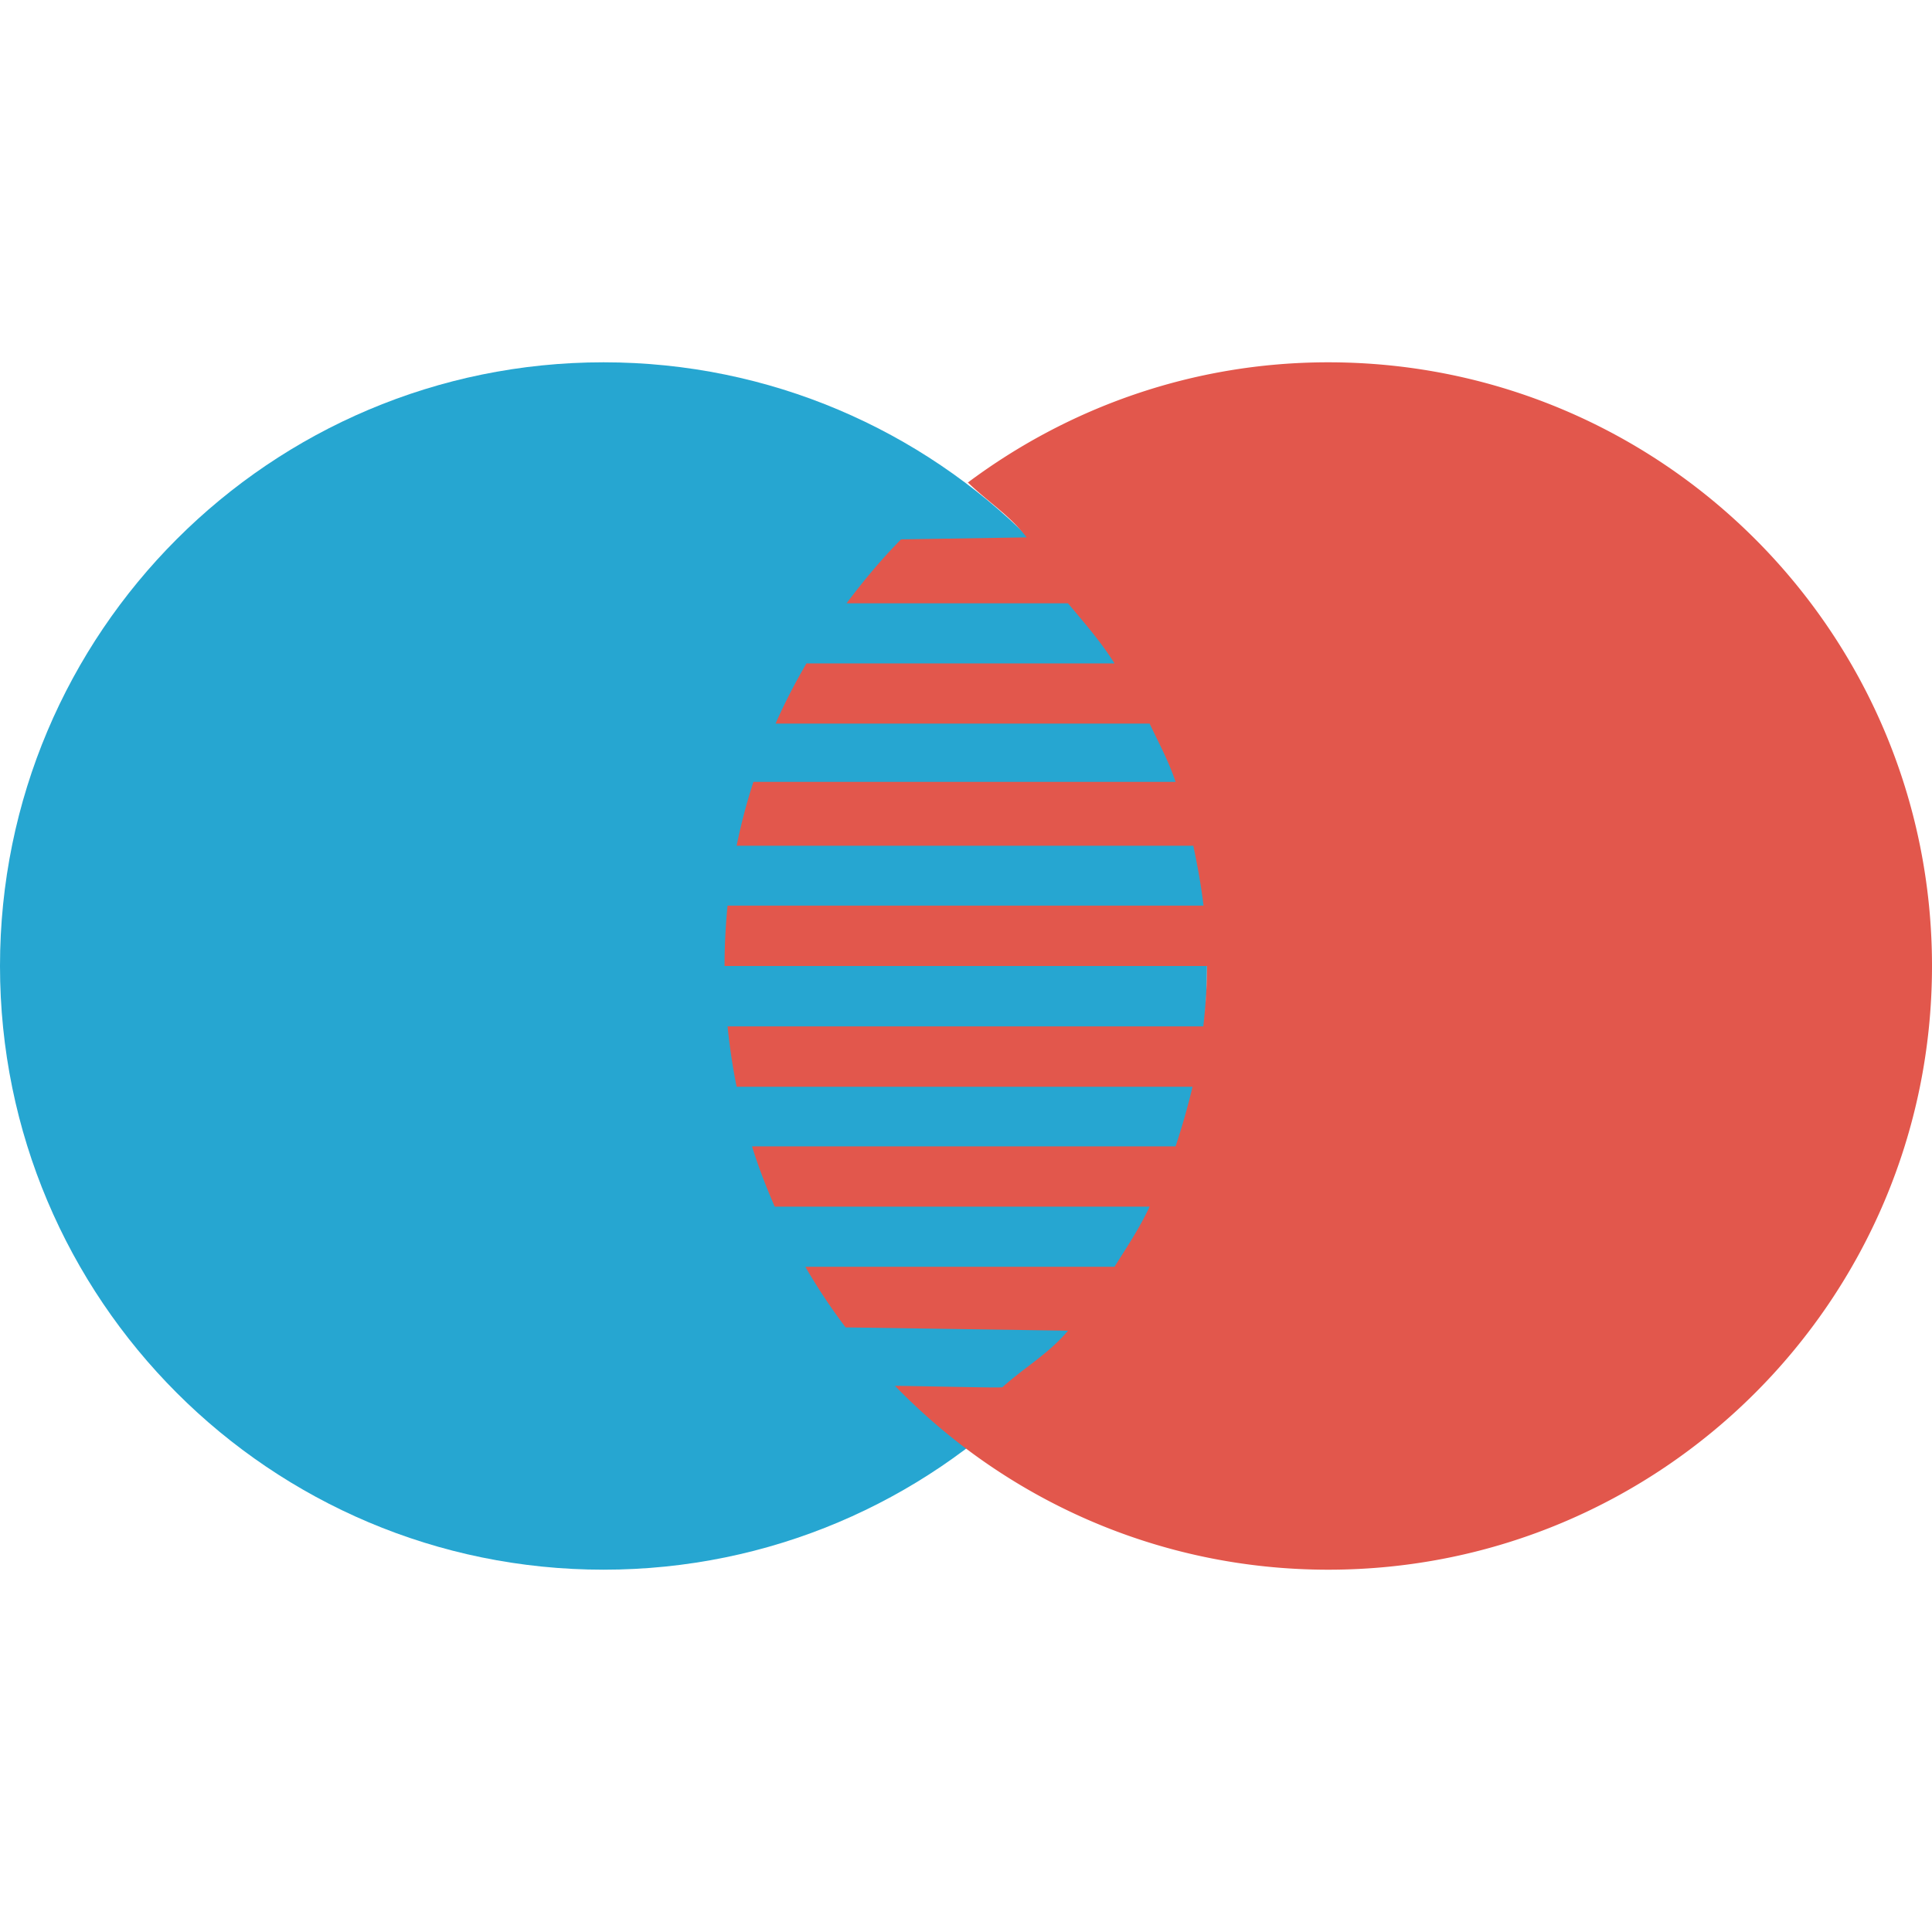 <svg xmlns="http://www.w3.org/2000/svg" viewBox="0 0 291.791 291.791"><path d="M182.298 145.895c0 50.366-40.801 91.176-91.149 91.176S0 196.252 0 145.895s40.811-91.176 91.149-91.176 91.149 40.819 91.149 91.176z" fill="#26a6d1"/><path d="M200.616 54.719c-20.442 0-39.261 6.811-54.469 18.181l.073.009c2.991 2.89 6.291 4.924 8.835 8.251l-18.965.301c-2.972 3-5.68 6.264-8.233 9.656H161.3c2.544 3.054 4.896 5.708 7.03 9.081h-46.536c-1.705 2.936-3.282 5.954-4.659 9.09h56.493c1.477 3.127 2.799 5.489 3.921 8.799h-63.76a87.809 87.809 0 00-2.535 9.646h68.966c.675 3.155 1.194 6.072 1.55 9.045h-71.884c-.301 3-.456 6.045-.456 9.118h72.859c0 3.228-.228 6.218-.556 9.118h-71.847c.31 3.091.766 6.127 1.368 9.118h68.856a107.579 107.579 0 01-2.562 9.008h-63.969c.966 3.118 2.143 6.145 3.428 9.099h56.621c-1.568 3.319-3.346 5.972-5.306 9.081h-46.691a88.709 88.709 0 006.081 9.154l33.589.501c-2.863 3.437-6.537 5.507-9.884 8.516.182.146-5.352-.018-16.248-.191 16.576 17.105 39.744 27.772 65.446 27.772 50.357 0 91.176-40.82 91.176-91.176s-40.81-91.177-91.175-91.177z" fill="#e2574c"/></svg>